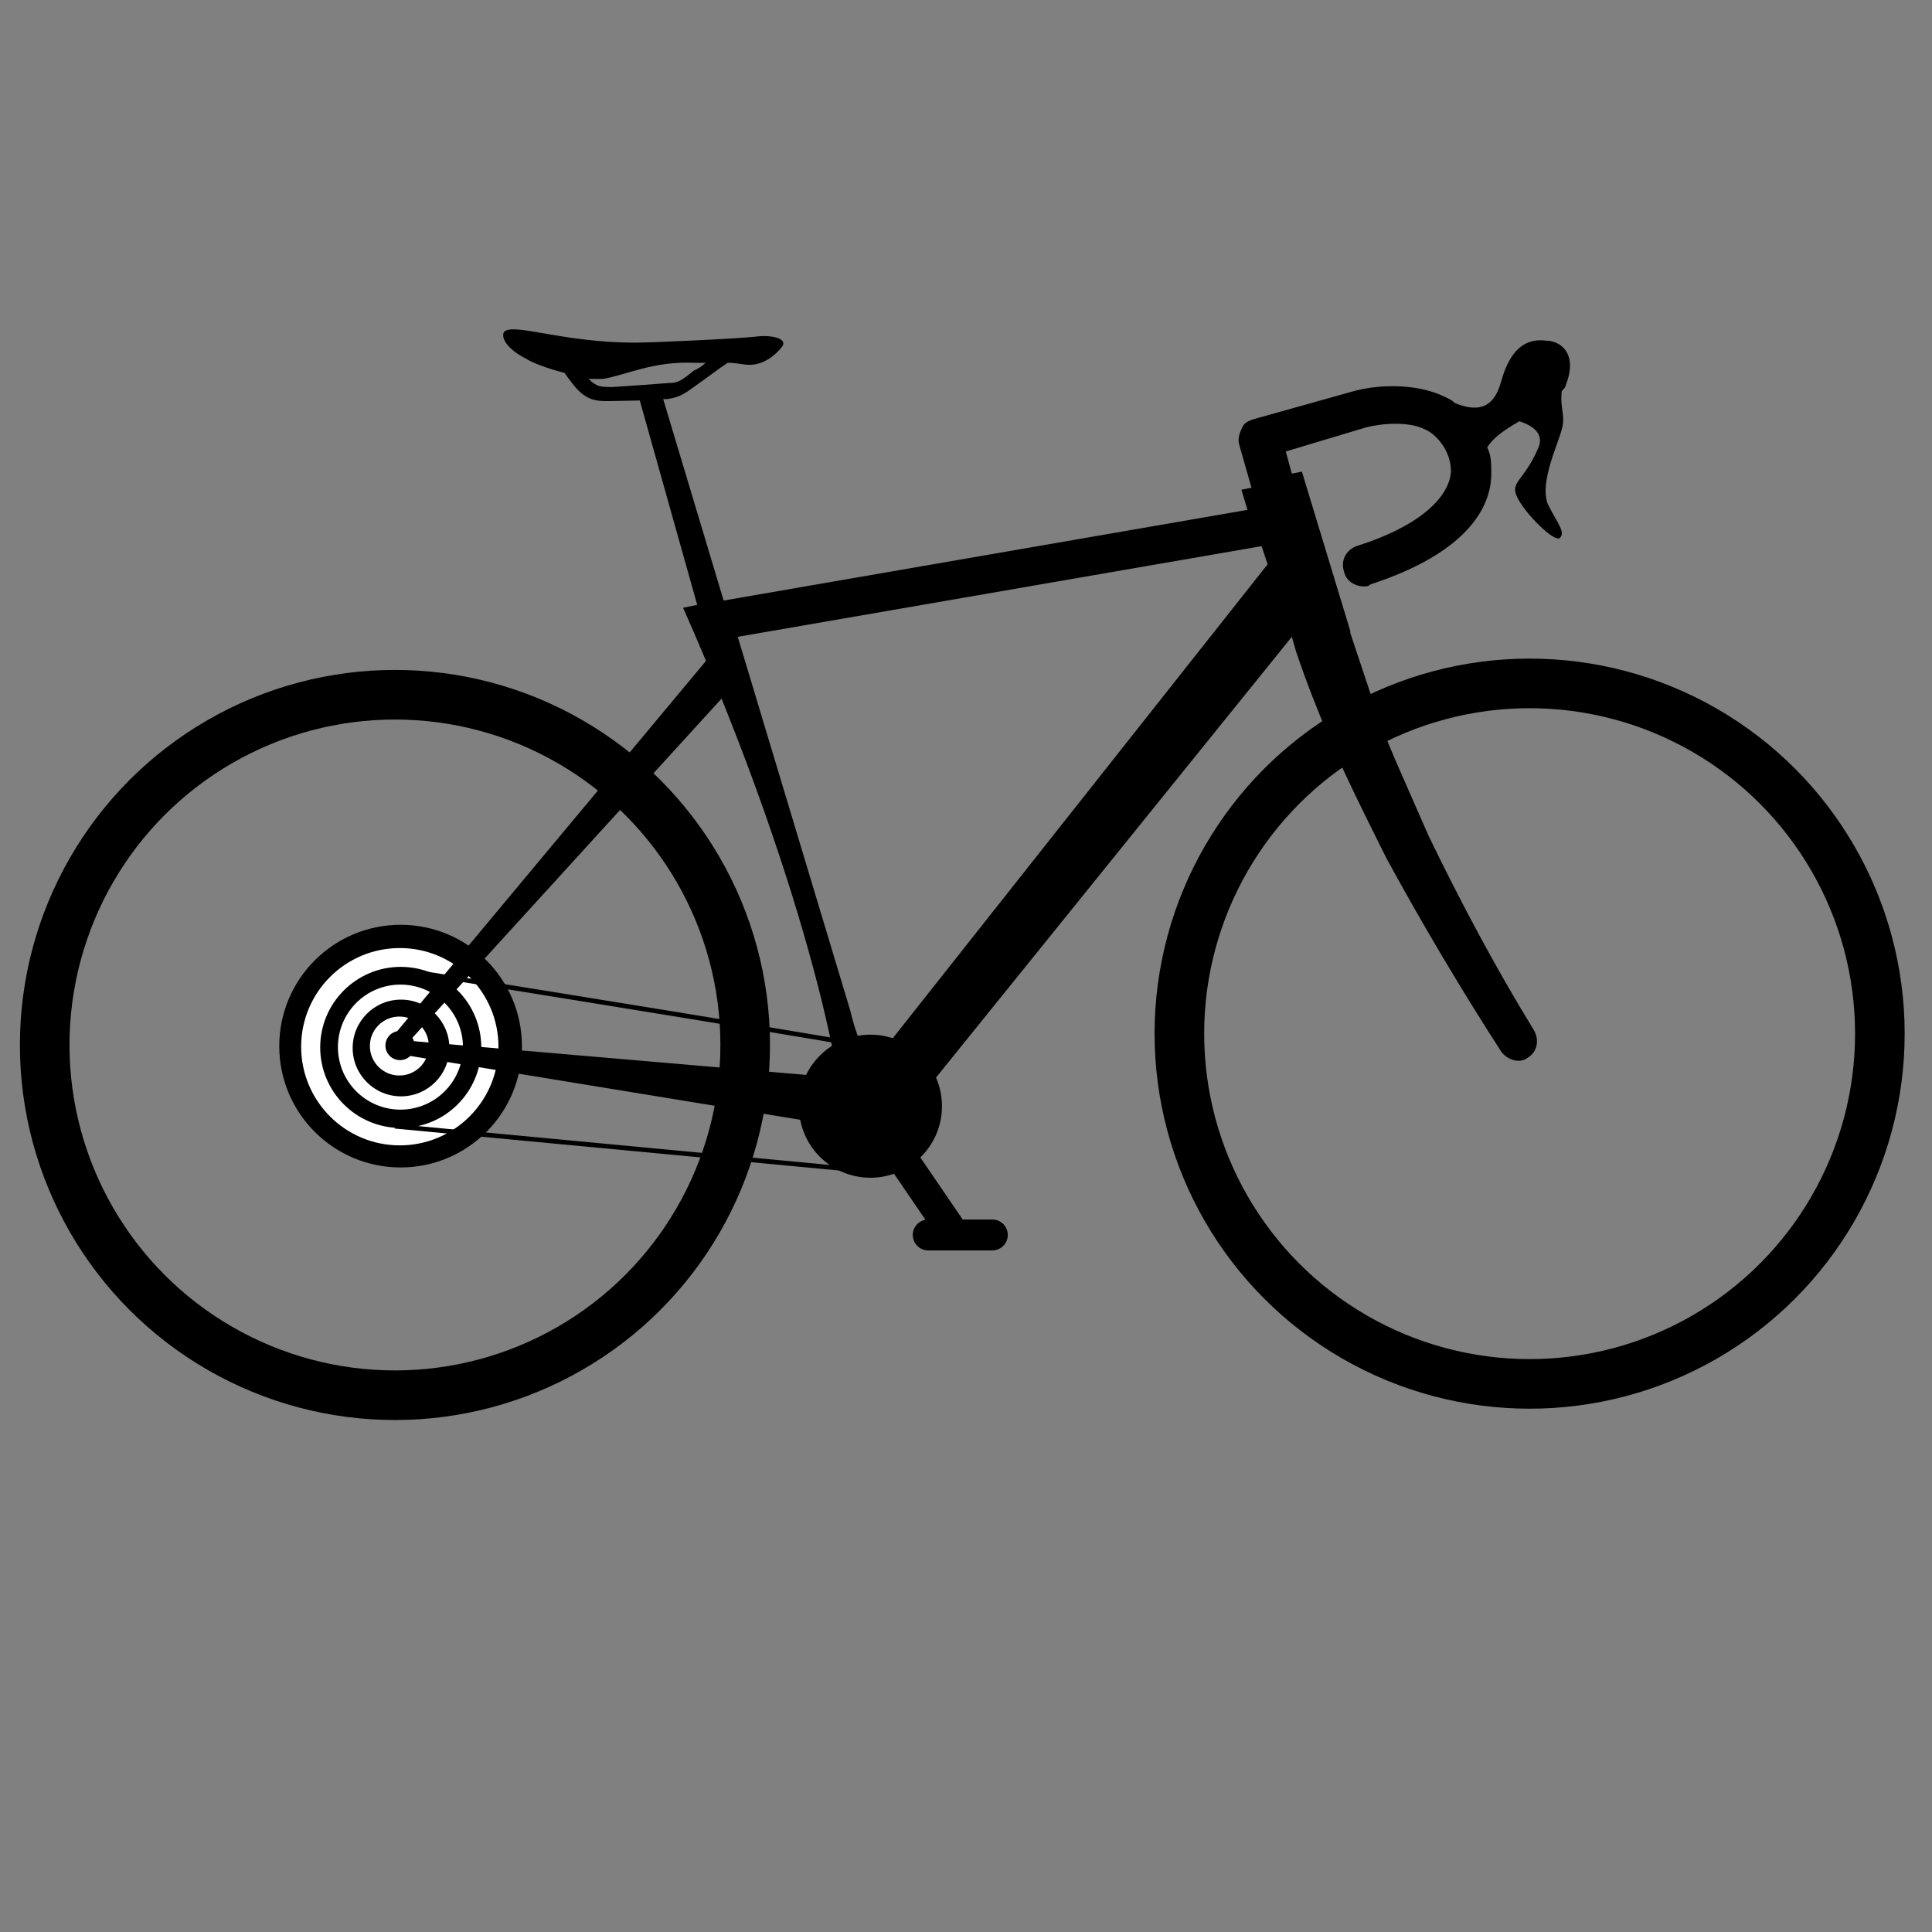 <?xml version="1.0" encoding="UTF-8" standalone="no"?>
<svg
   xmlns:dc="http://purl.org/dc/elements/1.1/"
   xmlns:cc="http://creativecommons.org/ns#"
   xmlns:rdf="http://www.w3.org/1999/02/22-rdf-syntax-ns#"
   xmlns:svg="http://www.w3.org/2000/svg"
   xmlns="http://www.w3.org/2000/svg"
   xmlns:sodipodi="http://sodipodi.sourceforge.net/DTD/sodipodi-0.dtd"
   xmlns:inkscape="http://www.inkscape.org/namespaces/inkscape"
   version="1.1"
   x="0px"
   y="0px"
   viewBox="0 0 125 125"
   xml:space="preserve"
   id="svg84"
   sodipodi:docname="gravel.svg"
   width="125"
   height="125"
   inkscape:version="0.92.5 (2060ec1f9f, 2020-04-08)"><rect x="0" y="0" width="125" height="125" fill="#808080" stroke="none"/><defs
     id="defs88" /><sodipodi:namedview
     pagecolor="#ffffff"
     bordercolor="#666666"
     borderopacity="1"
     objecttolerance="10"
     gridtolerance="10"
     guidetolerance="10"
     inkscape:pageopacity="0"
     inkscape:pageshadow="2"
     inkscape:window-width="1920"
     inkscape:window-height="1029"
     id="namedview86"
     showgrid="false"
     inkscape:zoom="4.774385"
     inkscape:cx="128.95606"
     inkscape:cy="60.714993"
     inkscape:window-x="0"
     inkscape:window-y="27"
     inkscape:window-maximized="1"
     inkscape:current-layer="svg84" /><path
     d="m 88.533,44.462 -1.173,-3.52 v 0 -0.13 0 l -3.128,-10.298 -0.652,0.13 v 0 l -0.391,-1.434 5.214,-1.564 c 1.043,-0.261 2.737,-0.391 3.78,0.13 0.652,0.261 1.695,1.304 1.695,2.737 -0.13,1.825 -2.346,3.65 -6.127,4.823 -0.652,0.261 -1.043,0.912 -0.782,1.695 0.13,0.521 0.652,0.912 1.304,0.912 0.13,0 0.261,0 0.391,-0.13 6.387,-2.086 7.821,-5.084 7.821,-7.169 0,-0.652 0,-1.173 -0.261,-1.695 0.391,-0.652 1.173,-1.173 2.086,-1.695 0.782,0.261 1.695,0.782 1.173,1.825 -0.912,2.086 -1.825,2.086 -1.304,3.128 0.521,1.043 2.346,2.868 2.737,2.607 0.391,-0.391 -0.13,-0.912 -0.782,-2.216 -0.521,-1.434 0.652,-3.78 0.912,-4.823 0.261,-0.912 -0.13,-1.304 0,-2.477 0.13,-0.13 0.261,-0.261 0.261,-0.391 0.782,-1.955 -0.261,-2.868 -1.304,-2.868 -1.043,-0.13 -2.216,0.261 -2.868,2.607 -0.521,1.955 -1.695,1.955 -2.998,1.434 -0.261,-0.261 -0.652,-0.391 -0.912,-0.521 -1.825,-0.782 -4.171,-0.652 -5.605,-0.261 l -6.518,1.825 c -0.391,0.13 -0.652,0.261 -0.782,0.652 -0.13,0.261 -0.261,0.652 -0.13,1.043 l 0.782,2.737 -0.652,0.13 0.391,1.304 -33.892,5.866 -3.911,-13.035 h 0.261 c 0.912,-0.13 1.173,-0.391 2.086,-1.043 0.391,-0.261 1.043,-0.782 1.825,-1.304 0.652,0 0.912,0.13 1.434,0.13 0.912,0 1.695,-0.652 2.086,-1.173 0.391,-0.521 -0.652,-0.782 -1.695,-0.652 -1.043,0.13 -6.648,0.391 -7.821,0.391 -4.432,0 -7.56,-1.173 -8.343,-0.782 -0.391,0.13 -0.261,1.043 1.304,1.825 0.391,0.261 1.434,0.652 2.477,0.912 0.912,1.304 1.434,1.825 2.607,1.825 h 0.391 l 1.874,-0.037 3.715,13.222 -0.913,0.189 c 8.322,18.795 10.704,32.02 10.346,34.217 1.791,0.504 3.102,-0.209 3.102,-0.209 l 25.937,-32.131 0.261,0.912 v 0 0 c 1.304,3.911 3.128,7.821 3.128,7.821 0.912,1.955 1.825,3.78 2.737,5.605 2.346,4.302 4.823,8.473 7.43,12.514 0.391,0.521 1.173,0.782 1.695,0.391 0.652,-0.391 0.782,-1.173 0.391,-1.825 v 0 C 96.745,62.581 94.529,58.41 92.443,54.108 89.839,48.133 89.713,48.093 88.533,44.462 Z M 39.65,25.039 c -0.782,0 -1.043,0 -1.564,-0.521 h 0.912 c 1.564,-0.261 3.259,-1.173 5.996,-1.043 h 0.652 c -0.261,0.261 -0.521,0.391 -0.782,0.521 -0.782,0.652 -1.043,0.782 -1.564,0.782 -1.695,0.13 -1.695,0.13 -3.65,0.261 z m 5.736,18.119 8.019,26.609 m 3.2,-1.132 c -1.011,-0.509 -1.573,-3.187 -1.573,-3.187 l -7.3,-24.246 33.892,-5.866 0.391,1.173 z"
     id="path78"
     inkscape:connector-curvature="0"
     style="stroke-width:1.304"
     sodipodi:nodetypes="ccccccccccccccscscccscccccccccccccccccccccsssscccscccccccccccccccccccccccccccccccccc" /><circle
     style="fill:#000000"
     id="path92"
     cx="25.918"
     cy="67.684"
     r="7.85" /><circle
     style="fill:#ffffff;stroke-width:0.813"
     id="path92-3"
     cx="25.867"
     cy="67.722"
     r="6.383" /><circle
     style="fill:#000000;stroke-width:0.664"
     id="path92-6"
     cx="25.928"
     cy="67.767"
     r="5.211" /><circle
     style="fill:#ffffff;stroke-width:0.515"
     id="path92-7"
     cx="25.909"
     cy="67.748"
     r="4.045" /><circle
     style="fill:#000000;stroke-width:0.399"
     id="path92-7-5"
     cx="25.946"
     cy="67.804"
     r="3.129" /><circle
     style="fill:#ffffff;stroke-width:0.243"
     id="path92-7-5-3"
     cx="25.838"
     cy="67.678"
     r="1.907" /><circle
     style="fill:#000000;stroke-width:0.845"
     id="path233"
     cx="56.317"
     cy="71.571"
     r="4.628" /><path
     style="fill:none;stroke:#000000;stroke-width:0.3;stroke-linecap:butt;stroke-linejoin:miter;stroke-miterlimit:4;stroke-dasharray:none;stroke-opacity:1"
     d="m 27.177,62.944 c 29.473,4.739 29.634,4.879 29.634,4.879 l -0.68,7.932 -30.584,-2.888"
     id="path235"
     inkscape:connector-curvature="0"
     sodipodi:nodetypes="cccc" /><path
     style="fill:none;stroke:#000000;stroke-width:2;stroke-linecap:round;stroke-linejoin:miter;stroke-opacity:1;stroke-miterlimit:4;stroke-dasharray:none"
     d="M 61.759,79.902 56.65,72.423"
     id="path1042"
     inkscape:connector-curvature="0"
     sodipodi:nodetypes="cc" /><path
     style="fill:none;stroke:#000000;stroke-width:2;stroke-linecap:round;stroke-linejoin:miter;stroke-miterlimit:4;stroke-dasharray:none;stroke-opacity:1"
     d="M 64.203,79.902 H 60.056"
     id="path1044"
     inkscape:connector-curvature="0"
     sodipodi:nodetypes="cc" /><circle
     style="fill:none;stroke:#000000;stroke-width:3.209;stroke-miterlimit:4;stroke-dasharray:none;stroke-opacity:1"
     id="path17"
     cx="98.966"
     cy="66.877"
     r="22.661" /><path
     style="fill:#000000;fill-opacity:1;stroke:none;stroke-width:1px;stroke-linecap:butt;stroke-linejoin:miter;stroke-opacity:1"
     d="m 26.247,68.272 30.388,4.974 0.159,-3.299 -30.306,-2.606 z"
     id="path828"
     inkscape:connector-curvature="0" /><path
     style="fill:#000000;fill-opacity:1;stroke:none;stroke-width:1px;stroke-linecap:butt;stroke-linejoin:miter;stroke-opacity:1"
     d="M 45.824,42.585 25.511,66.943 26.326,67.536 46.756,45.121 Z"
     id="path830"
     inkscape:connector-curvature="0"
     sodipodi:nodetypes="ccccc" /><circle
     style="fill:none;stroke:#000000;stroke-width:3.209;stroke-miterlimit:4;stroke-dasharray:none;stroke-opacity:1"
     id="path17-3"
     cx="25.553"
     cy="67.61"
     r="22.661" /><circle
     style="fill:#000000;stroke-width:0.12"
     id="path92-7-5-3-6"
     cx="25.881"
     cy="67.647"
     r="0.944" /></svg>